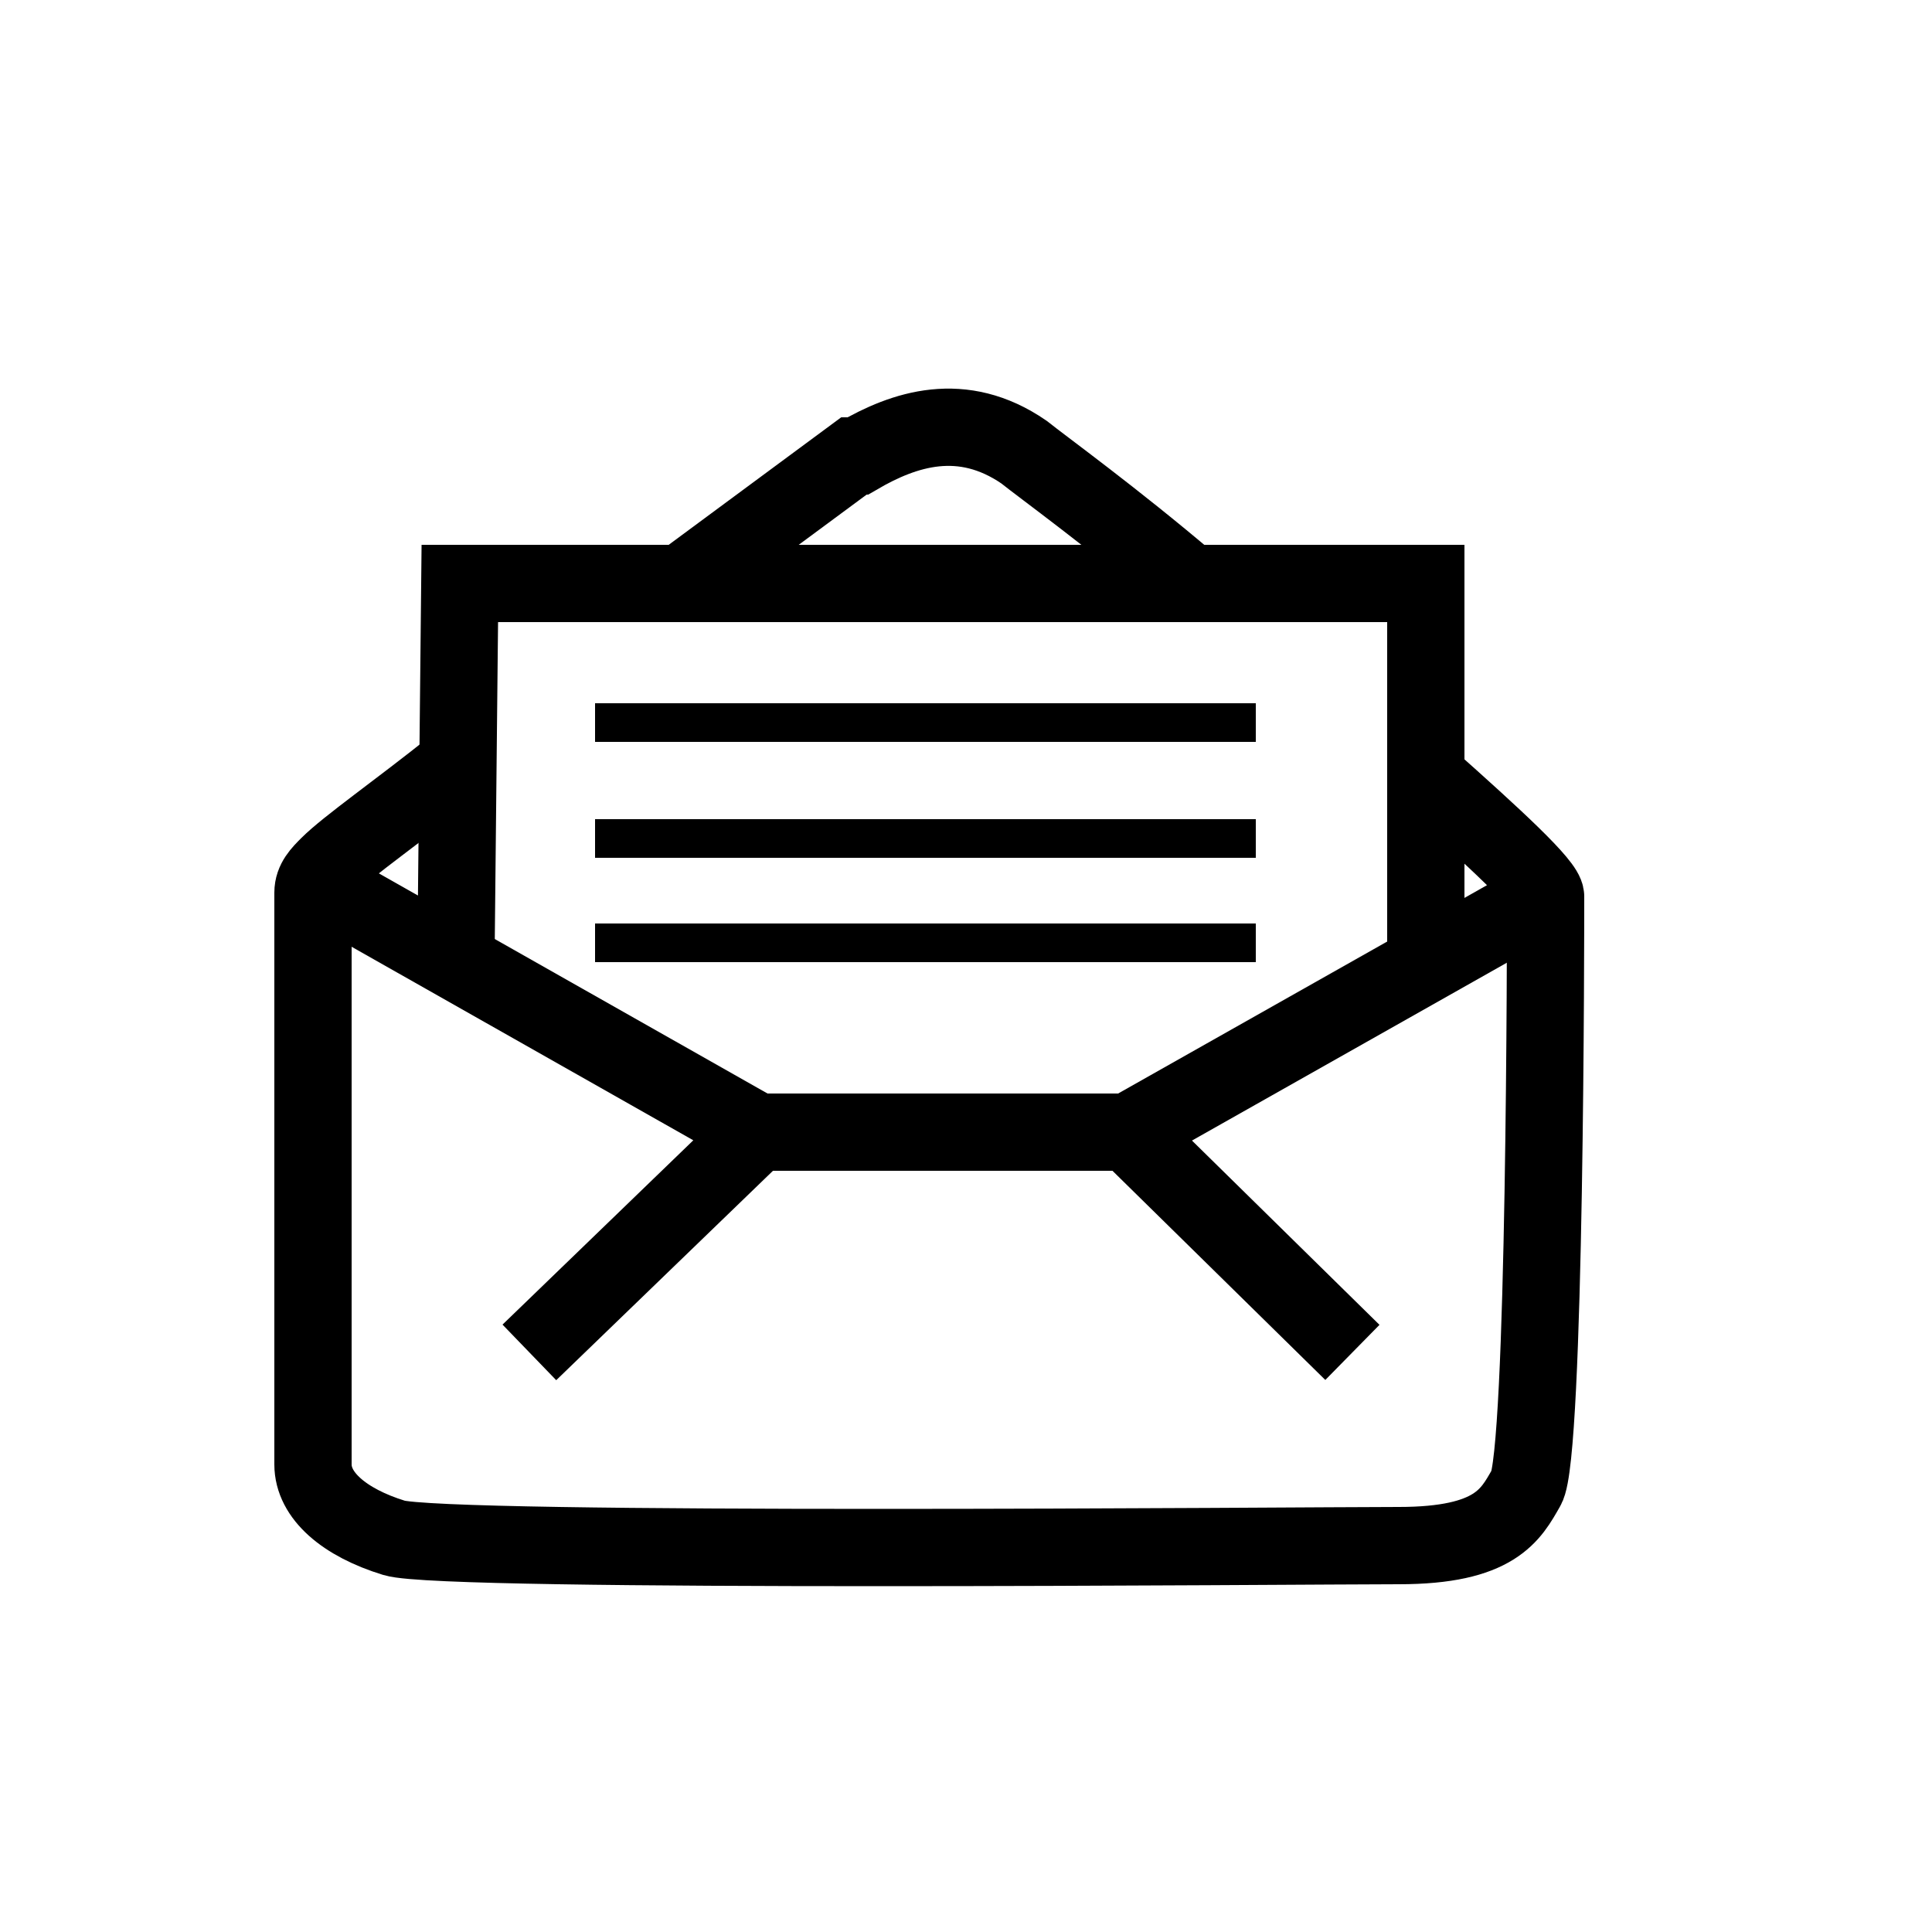 <?xml version="1.0" encoding="utf-8"?>
<!-- Generator: Adobe Illustrator 23.0.6, SVG Export Plug-In . SVG Version: 6.00 Build 0)  -->
<svg version="1.1" id="Ebene_1" height="40" width="40" xmlns="http://www.w3.org/2000/svg" xmlns:xlink="http://www.w3.org/1999/xlink" x="0px" y="0px"
	 viewBox="0 0 50 36" style="enable-background:new 0 0 50 36;" xml:space="preserve">
<style type="text/css">
	.st0{fill:none;stroke:#000000;stroke-width:2;stroke-miterlimit:10;}
	.st1{fill:none;stroke:#000000;stroke-miterlimit:10;}
</style>
<path class="st0" d="M17.5,8.3"/>
<path class="st0" d="M30.8,8.1c-2-1.7-3.8-3-4.3-3.4c-1.6-1.1-3.1-0.6-4.3,0.1c0,0,0,0-0.1,0l-4.6,3.4"/>
<path class="st0" d="M11.8,12.8c-1.5,1.2-2.8,2.1-3.3,2.6c-0.2,0.2-0.4,0.4-0.4,0.7v14c0,0,0,0,0,0.8s0.8,1.5,2.1,1.9
	s23.5,0.2,26,0.2c2.5,0,2.9-0.8,3.3-1.5C40,30.7,40,17,40,16.2c0-0.3-1.3-1.5-3.1-3.1"/>
<polyline class="st0" points="8.3,15.9 19.6,22.3 13.7,28 19.6,22.3 29.2,22.3 35,28 29.2,22.3 40,16.2 "/>
<polyline class="st0" points="11.8,17.8 11.9,8.1 36.5,8.1 36.9,8.1 36.9,17.9 "/>
<path class="st1" d="M32.5,11.7H15.4H32.5z"/>
<path class="st1" d="M32.5,14.7H15.4H32.5z"/>
<path class="st1" d="M32.5,17.4H15.4H32.5z"/>
</svg>
